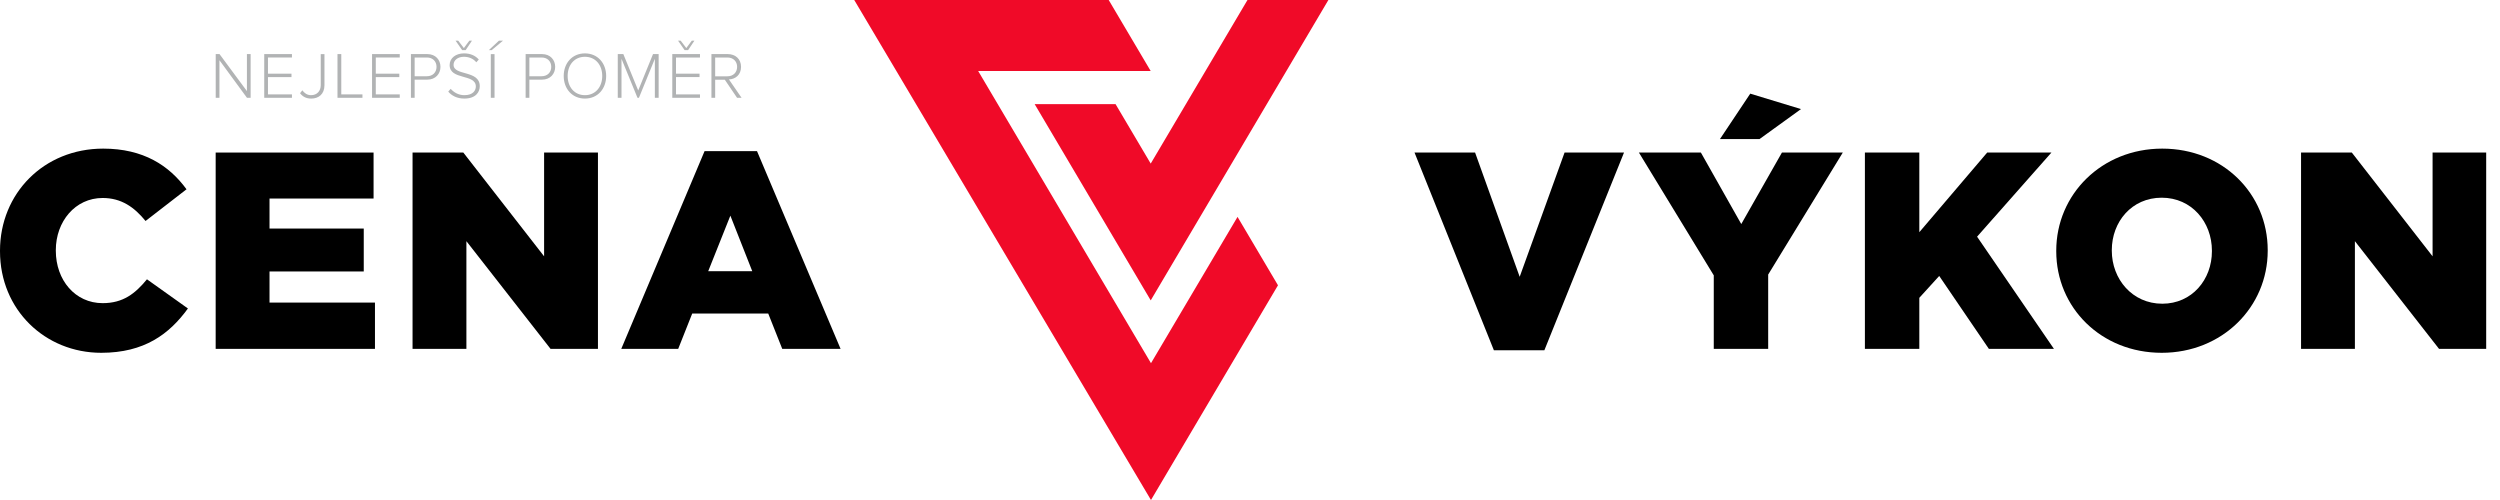 <svg width="150" height="30" viewBox="0 0 150 30" fill="none" xmlns="http://www.w3.org/2000/svg">
<g clip-path="url(#clip0_3_900)">
<path d="M51.254 0H66.522L69.041 4.26H58.69L69.059 21.791L74.252 13.013L76.679 17.117L69.059 30L51.254 0Z" fill="#F00A28"/>
<path d="M62.079 6.247H66.933L69.043 9.815L74.849 0H79.703L69.043 18.023L62.079 6.247Z" fill="#F00A28"/>
<path d="M84.871 9.153H88.505L91.181 16.608L93.874 9.153H97.441L92.662 21.016H89.633L84.871 9.153Z" fill="black"/>
<path d="M102.827 16.523L98.334 9.153H102.053L104.476 13.444L106.916 9.153H110.568L106.091 16.473V20.932H102.826V16.523H102.827ZM105.015 5.619L108.06 6.545L105.57 8.345H103.197L105.015 5.619Z" fill="black"/>
<path d="M111.894 9.153H115.159V13.932L119.231 9.153H123.085L118.625 14.201L123.236 20.932H119.332L116.353 16.557L115.159 17.869V20.932H111.894V9.153Z" fill="black"/>
<mask id="mask0_3_900" style="mask-type:luminance" maskUnits="userSpaceOnUse" x="-80" y="-94" width="309" height="218">
<path d="M228.248 -93.763H-79.393V123.763H228.248V-93.763Z" fill="white"/>
</mask>
<g mask="url(#mask0_3_900)">
<path d="M123.375 15.076V15.042C123.375 11.66 126.101 8.917 129.736 8.917C133.371 8.917 136.063 11.626 136.063 15.008V15.042C136.063 18.425 133.337 21.168 129.702 21.168C126.068 21.168 123.375 18.458 123.375 15.076ZM132.715 15.076V15.042C132.715 13.326 131.504 11.862 129.703 11.862C127.902 11.862 126.708 13.309 126.708 15.008V15.042C126.708 16.742 127.935 18.223 129.737 18.223C131.52 18.223 132.715 16.776 132.715 15.076Z" fill="black"/>
</g>
<mask id="mask1_3_900" style="mask-type:luminance" maskUnits="userSpaceOnUse" x="-80" y="-94" width="309" height="218">
<path d="M228.248 -93.763H-79.393V123.763H228.248V-93.763Z" fill="white"/>
</mask>
<g mask="url(#mask1_3_900)">
<path d="M138.063 9.153H141.109L145.955 15.379V9.153H149.186V20.932H146.342L141.294 14.47V20.932H138.063V9.153Z" fill="black"/>
</g>
<mask id="mask2_3_900" style="mask-type:luminance" maskUnits="userSpaceOnUse" x="-80" y="-94" width="309" height="218">
<path d="M228.248 -93.763H-79.393V123.763H228.248V-93.763Z" fill="white"/>
</mask>
<g mask="url(#mask2_3_900)">
<path d="M0 15.076V15.042C0 11.61 2.625 8.917 6.193 8.917C8.599 8.917 10.147 9.927 11.191 11.357L8.733 13.259C8.061 12.434 7.286 11.879 6.159 11.879C4.51 11.879 3.349 13.292 3.349 15.008V15.042C3.349 16.809 4.51 18.189 6.159 18.189C7.387 18.189 8.111 17.617 8.818 16.758L11.275 18.509C10.164 20.04 8.666 21.168 6.075 21.168C2.709 21.168 0 18.593 0 15.076Z" fill="black"/>
</g>
<mask id="mask3_3_900" style="mask-type:luminance" maskUnits="userSpaceOnUse" x="-80" y="-94" width="309" height="218">
<path d="M228.248 -93.763H-79.393V123.763H228.248V-93.763Z" fill="white"/>
</mask>
<g mask="url(#mask3_3_900)">
<path d="M12.94 9.153H22.414V11.912H16.171V13.713H21.825V16.288H16.171V18.155H22.498V20.932H12.94V9.153Z" fill="black"/>
</g>
<mask id="mask4_3_900" style="mask-type:luminance" maskUnits="userSpaceOnUse" x="-80" y="-94" width="309" height="218">
<path d="M228.248 -93.763H-79.393V123.763H228.248V-93.763Z" fill="white"/>
</mask>
<g mask="url(#mask4_3_900)">
<path d="M24.753 9.153H27.799L32.646 15.379V9.153H35.877V20.932H33.033L27.984 14.47V20.932H24.753V9.153Z" fill="black"/>
</g>
<mask id="mask5_3_900" style="mask-type:luminance" maskUnits="userSpaceOnUse" x="-80" y="-94" width="309" height="218">
<path d="M228.248 -93.763H-79.393V123.763H228.248V-93.763Z" fill="white"/>
</mask>
<g mask="url(#mask5_3_900)">
<path d="M42.274 9.069H45.421L50.435 20.932H46.935L46.094 18.812H41.533L40.692 20.932H37.276L42.274 9.069ZM45.135 16.271L43.822 12.939L42.493 16.271H45.135Z" fill="black"/>
</g>
<mask id="mask6_3_900" style="mask-type:luminance" maskUnits="userSpaceOnUse" x="-80" y="-94" width="309" height="218">
<path d="M228.248 -93.763H-79.393V123.763H228.248V-93.763Z" fill="white"/>
</mask>
<g mask="url(#mask6_3_900)">
<path d="M14.818 5.868L13.167 3.615V5.868H12.943V3.245H13.171L14.815 5.466V3.245H15.038V5.868H14.818Z" fill="#B1B3B4"/>
</g>
<mask id="mask7_3_900" style="mask-type:luminance" maskUnits="userSpaceOnUse" x="-80" y="-94" width="309" height="218">
<path d="M228.248 -93.763H-79.393V123.763H228.248V-93.763Z" fill="white"/>
</mask>
<g mask="url(#mask7_3_900)">
<path d="M15.854 5.868V3.245H17.517V3.45H16.078V4.421H17.489V4.626H16.078V5.663H17.517V5.868H15.854Z" fill="#B1B3B4"/>
</g>
<mask id="mask8_3_900" style="mask-type:luminance" maskUnits="userSpaceOnUse" x="-80" y="-94" width="309" height="218">
<path d="M228.248 -93.763H-79.393V123.763H228.248V-93.763Z" fill="white"/>
</mask>
<g mask="url(#mask8_3_900)">
<path d="M18.002 5.593L18.14 5.419C18.257 5.577 18.419 5.71 18.663 5.71C19.02 5.71 19.244 5.463 19.244 5.109V3.246H19.468V5.109C19.468 5.656 19.111 5.915 18.674 5.915C18.391 5.915 18.175 5.816 18.002 5.593Z" fill="#B1B3B4"/>
</g>
<mask id="mask9_3_900" style="mask-type:luminance" maskUnits="userSpaceOnUse" x="-80" y="-94" width="309" height="218">
<path d="M228.248 -93.763H-79.393V123.763H228.248V-93.763Z" fill="white"/>
</mask>
<g mask="url(#mask9_3_900)">
<path d="M20.249 5.868V3.245H20.477V5.663H21.747V5.868H20.249Z" fill="#B1B3B4"/>
</g>
<mask id="mask10_3_900" style="mask-type:luminance" maskUnits="userSpaceOnUse" x="-80" y="-94" width="309" height="218">
<path d="M228.248 -93.763H-79.393V123.763H228.248V-93.763Z" fill="white"/>
</mask>
<g mask="url(#mask10_3_900)">
<path d="M22.323 5.868V3.245H23.985V3.45H22.547V4.421H23.958V4.626H22.547V5.663H23.985V5.868H22.323Z" fill="#B1B3B4"/>
</g>
<mask id="mask11_3_900" style="mask-type:luminance" maskUnits="userSpaceOnUse" x="-80" y="-94" width="309" height="218">
<path d="M228.248 -93.763H-79.393V123.763H228.248V-93.763Z" fill="white"/>
</mask>
<g mask="url(#mask11_3_900)">
<path d="M24.655 5.868V3.245H25.638C26.141 3.245 26.428 3.599 26.428 4.012C26.428 4.425 26.137 4.779 25.638 4.779H24.879V5.867H24.655V5.868ZM26.192 4.012C26.192 3.682 25.964 3.45 25.614 3.45H24.879V4.574H25.614C25.964 4.575 26.192 4.339 26.192 4.012Z" fill="#B1B3B4"/>
</g>
<mask id="mask12_3_900" style="mask-type:luminance" maskUnits="userSpaceOnUse" x="-80" y="-94" width="309" height="218">
<path d="M228.248 -93.763H-79.393V123.763H228.248V-93.763Z" fill="white"/>
</mask>
<g mask="url(#mask12_3_900)">
<path d="M26.895 5.498L27.041 5.329C27.21 5.521 27.485 5.71 27.862 5.71C28.397 5.71 28.55 5.412 28.55 5.188C28.55 4.417 26.978 4.818 26.978 3.902C26.978 3.473 27.363 3.202 27.838 3.202C28.228 3.202 28.527 3.34 28.727 3.572L28.578 3.737C28.389 3.509 28.122 3.407 27.827 3.407C27.477 3.407 27.214 3.607 27.214 3.89C27.214 4.563 28.786 4.193 28.786 5.172C28.786 5.51 28.562 5.915 27.854 5.915C27.422 5.915 27.095 5.738 26.895 5.498ZM27.728 3.006L27.335 2.44H27.492L27.831 2.884L28.161 2.44H28.318L27.941 3.006H27.728Z" fill="#B1B3B4"/>
</g>
<mask id="mask13_3_900" style="mask-type:luminance" maskUnits="userSpaceOnUse" x="-80" y="-94" width="309" height="218">
<path d="M228.248 -93.763H-79.393V123.763H228.248V-93.763Z" fill="white"/>
</mask>
<g mask="url(#mask13_3_900)">
<path d="M29.503 3.006H29.33L29.936 2.44H30.179L29.503 3.006ZM29.448 3.246H29.672V5.868H29.448V3.246Z" fill="#B1B3B4"/>
</g>
<mask id="mask14_3_900" style="mask-type:luminance" maskUnits="userSpaceOnUse" x="-80" y="-94" width="309" height="218">
<path d="M228.248 -93.763H-79.393V123.763H228.248V-93.763Z" fill="white"/>
</mask>
<g mask="url(#mask14_3_900)">
<path d="M31.538 5.868V3.245H32.521C33.024 3.245 33.311 3.599 33.311 4.012C33.311 4.425 33.02 4.779 32.521 4.779H31.762V5.867H31.538V5.868ZM33.075 4.012C33.075 3.682 32.847 3.45 32.497 3.45H31.762V4.574H32.497C32.847 4.575 33.075 4.339 33.075 4.012Z" fill="#B1B3B4"/>
</g>
<mask id="mask15_3_900" style="mask-type:luminance" maskUnits="userSpaceOnUse" x="-80" y="-94" width="309" height="218">
<path d="M228.248 -93.763H-79.393V123.763H228.248V-93.763Z" fill="white"/>
</mask>
<g mask="url(#mask15_3_900)">
<path d="M33.823 4.559C33.823 3.792 34.326 3.203 35.096 3.203C35.863 3.203 36.37 3.792 36.37 4.559C36.37 5.326 35.863 5.915 35.096 5.915C34.327 5.915 33.823 5.326 33.823 4.559ZM36.134 4.559C36.134 3.895 35.726 3.407 35.096 3.407C34.464 3.407 34.059 3.895 34.059 4.559C34.059 5.219 34.464 5.71 35.096 5.71C35.726 5.71 36.134 5.219 36.134 4.559Z" fill="#B1B3B4"/>
</g>
<mask id="mask16_3_900" style="mask-type:luminance" maskUnits="userSpaceOnUse" x="-80" y="-94" width="309" height="218">
<path d="M228.248 -93.763H-79.393V123.763H228.248V-93.763Z" fill="white"/>
</mask>
<g mask="url(#mask16_3_900)">
<path d="M39.291 5.868V3.529L38.336 5.868H38.249L37.29 3.529V5.868H37.066V3.245H37.4L38.293 5.428L39.181 3.245H39.519V5.868H39.291Z" fill="#B1B3B4"/>
</g>
<mask id="mask17_3_900" style="mask-type:luminance" maskUnits="userSpaceOnUse" x="-80" y="-94" width="309" height="218">
<path d="M228.248 -93.763H-79.393V123.763H228.248V-93.763Z" fill="white"/>
</mask>
<g mask="url(#mask17_3_900)">
<path d="M40.337 5.868V3.245H41.999V3.45H40.56V4.421H41.972V4.625H40.56V5.663H41.999V5.868H40.337V5.868ZM41.075 3.006L40.683 2.44H40.84L41.178 2.884L41.508 2.44H41.665L41.288 3.006H41.075Z" fill="#B1B3B4"/>
</g>
<mask id="mask18_3_900" style="mask-type:luminance" maskUnits="userSpaceOnUse" x="-80" y="-94" width="309" height="218">
<path d="M228.248 -93.763H-79.393V123.763H228.248V-93.763Z" fill="white"/>
</mask>
<g mask="url(#mask18_3_900)">
<path d="M44.223 5.868L43.488 4.783H42.91V5.868H42.686V3.245H43.665C44.117 3.245 44.463 3.532 44.463 4.012C44.463 4.488 44.129 4.751 43.736 4.766L44.494 5.867H44.223V5.868ZM44.227 4.012C44.227 3.682 43.995 3.45 43.645 3.45H42.91V4.578H43.645C43.995 4.578 44.227 4.342 44.227 4.012Z" fill="#B1B3B4"/>
</g>
</g>
<defs>
<clipPath id="clip0_3_900">
<rect width="149.186" height="30" fill="white"/>
</clipPath>
</defs>
</svg>
